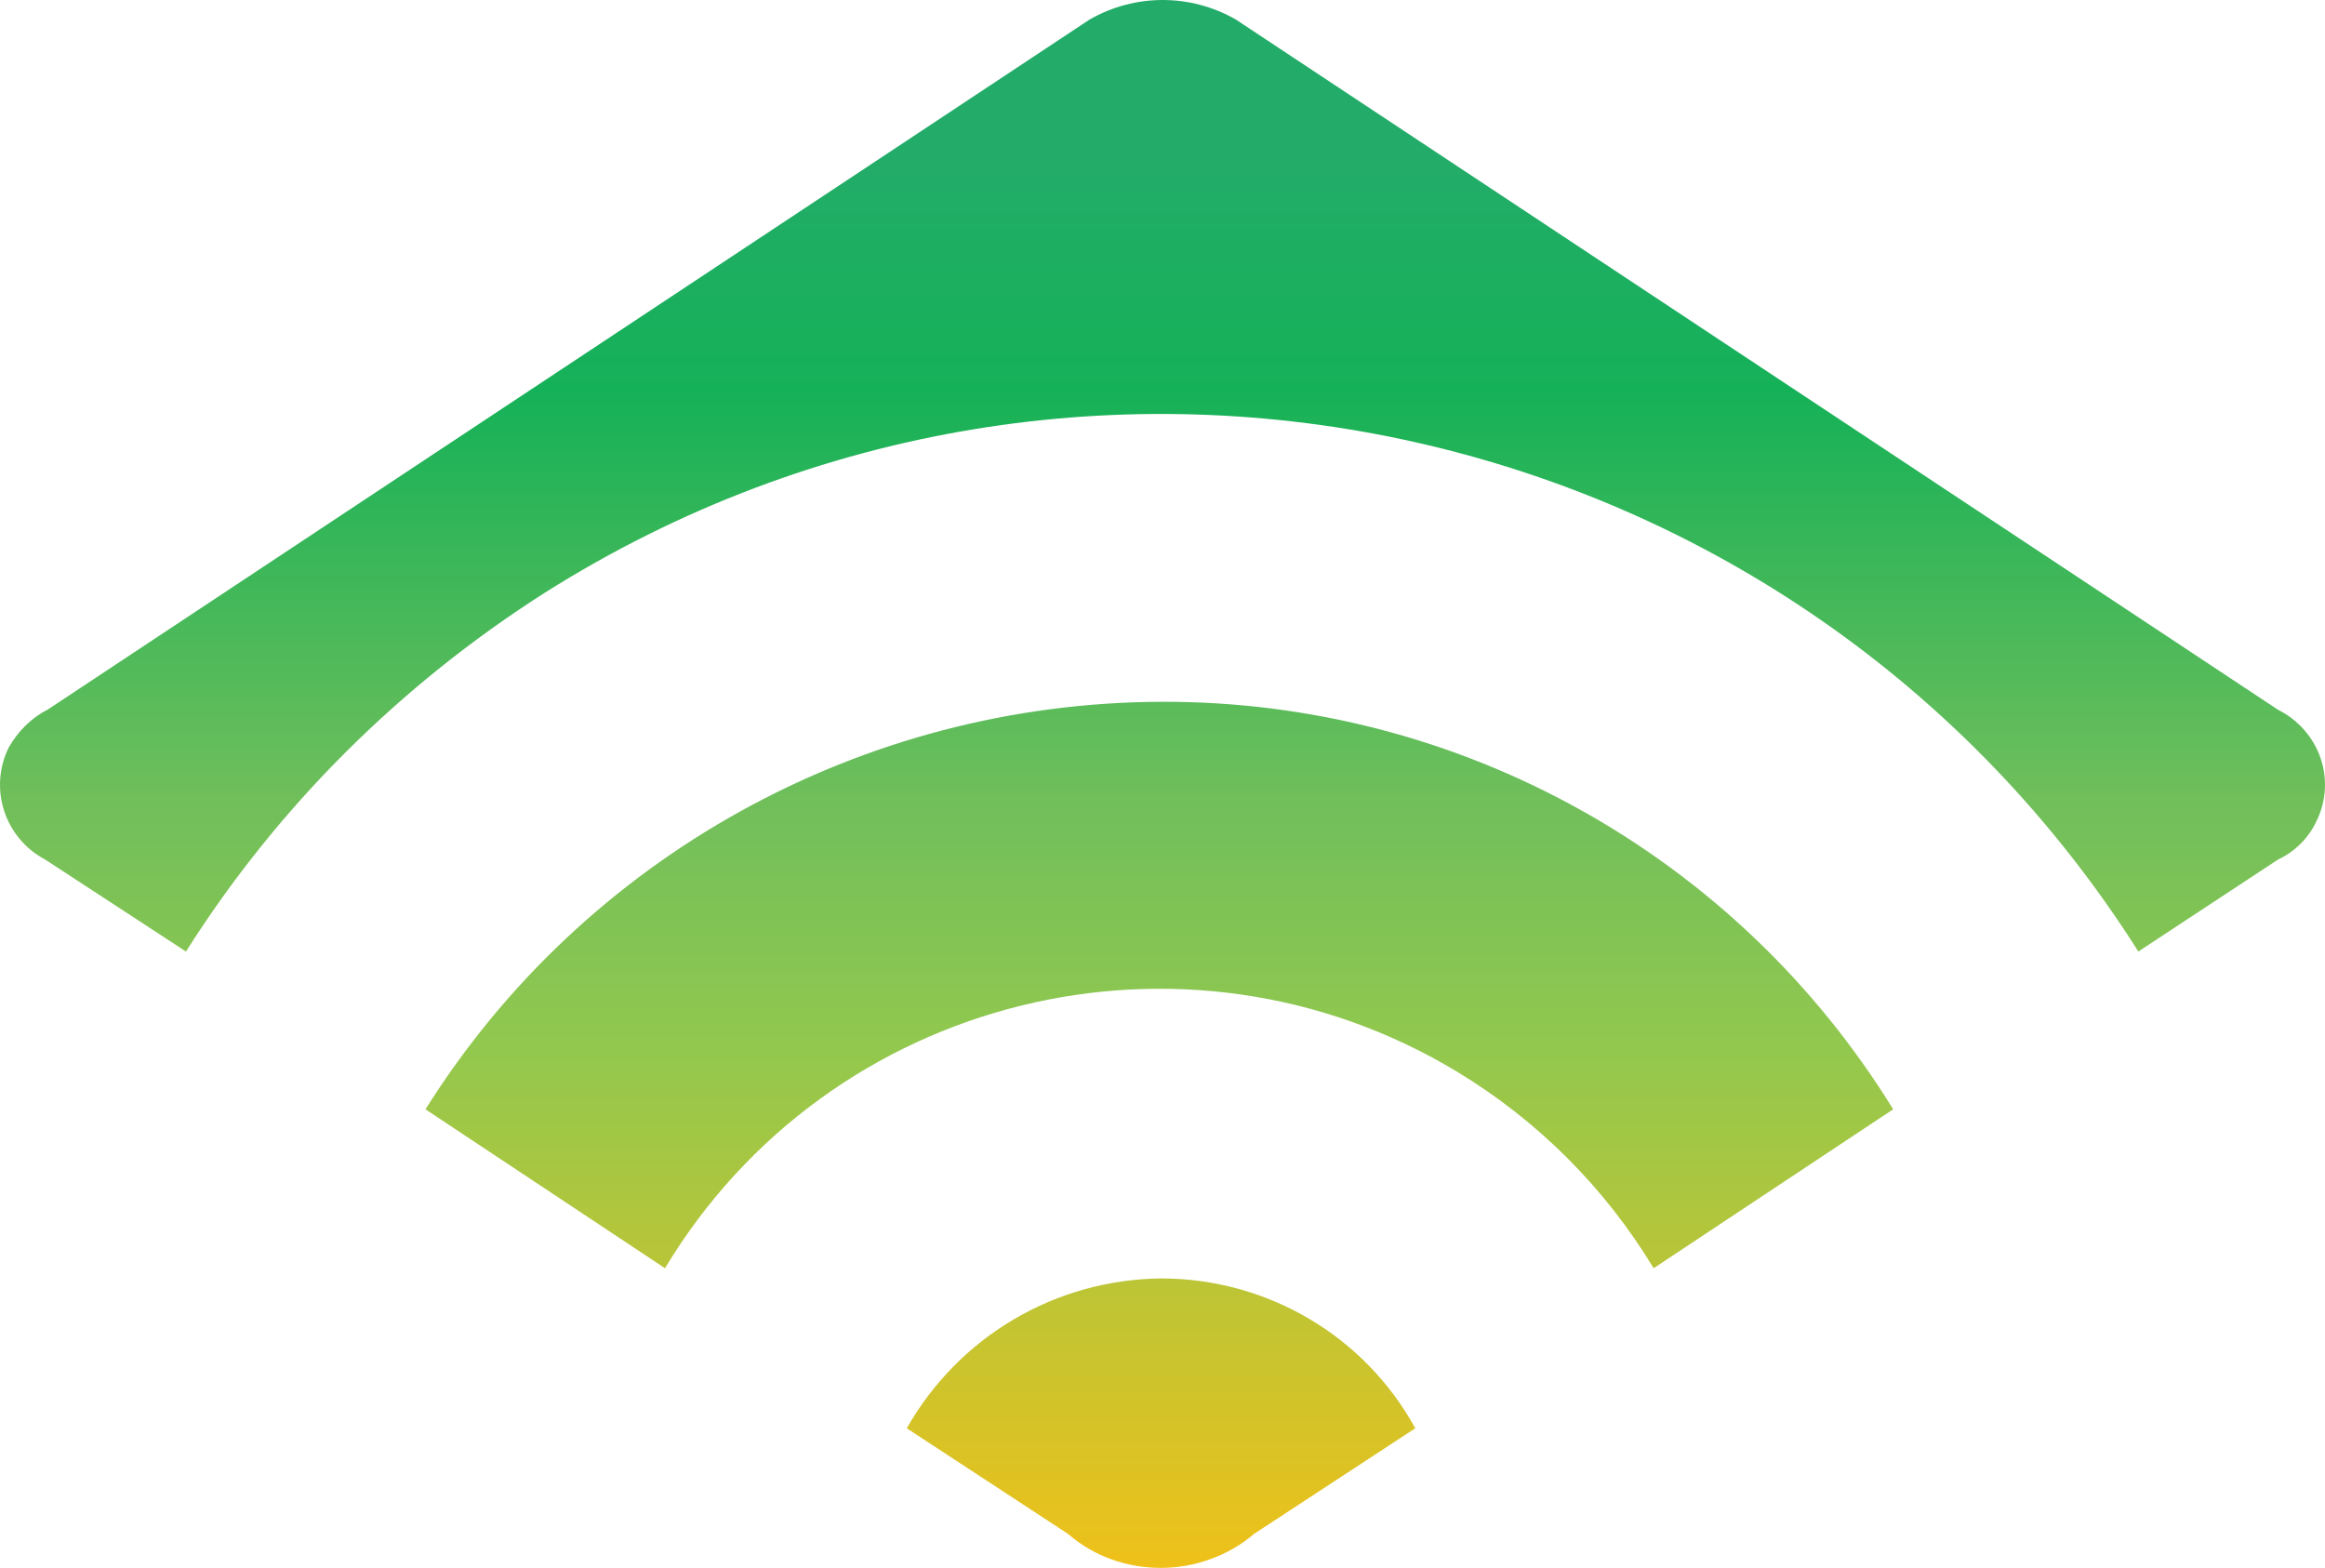 <?xml version="1.0" encoding="UTF-8" standalone="no"?>
<!-- Generator: Adobe Illustrator 19.2.1, SVG Export Plug-In . SVG Version: 6.00 Build 0)  -->

<svg
   version="1.1"
   id="layer"
   x="0px"
   y="0px"
   viewBox="0 0 204.826 138.125"
   xml:space="preserve"
   sodipodi:docname="klaviyo.svg"
   width="204.826"
   height="138.125"
   inkscape:version="1.2.1 (9c6d41e410, 2022-07-14, custom)"
   xmlns:inkscape="http://www.inkscape.org/namespaces/inkscape"
   xmlns:sodipodi="http://sodipodi.sourceforge.net/DTD/sodipodi-0.dtd"
   xmlns="http://www.w3.org/2000/svg"
   xmlns:svg="http://www.w3.org/2000/svg"><defs
   id="defs385" /><sodipodi:namedview
   id="namedview383"
   pagecolor="#ffffff"
   bordercolor="#666666"
   borderopacity="1.0"
   inkscape:showpageshadow="2"
   inkscape:pageopacity="0.0"
   inkscape:pagecheckerboard="0"
   inkscape:deskcolor="#d1d1d1"
   showgrid="false"
   inkscape:zoom="1.5751534"
   inkscape:cx="304.73223"
   inkscape:cy="73.008763"
   inkscape:window-width="1920"
   inkscape:window-height="1043"
   inkscape:window-x="3840"
   inkscape:window-y="1080"
   inkscape:window-maximized="1"
   inkscape:current-layer="layer" />
<style
   type="text/css"
   id="style363">
	.st0{fill:url(#SVGID_1_);}
	.st1{fill:#171A1D;}
</style>
<linearGradient
   id="SVGID_1_"
   gradientUnits="userSpaceOnUse"
   x1="153.749"
   y1="-303.445"
   x2="153.749"
   y2="-108.178"
   gradientTransform="matrix(0.707,0,0,-0.707,-6.349,-76.476)">
	<stop
   offset="0"
   style="stop-color:#EFC119"
   id="stop365" />
	<stop
   offset="0.331"
   style="stop-color:#92C84E"
   id="stop367" />
	<stop
   offset="0.486"
   style="stop-color:#71BF5B"
   id="stop369" />
	<stop
   offset="0.751"
   style="stop-color:#15B158"
   id="stop371" />
	<stop
   offset="0.903"
   style="stop-color:#23AC69"
   id="stop373" />
	<stop
   offset="1"
   style="stop-color:#23AC69"
   id="stop375" />
</linearGradient>
<path
   class="st0"
   d="M 4.183,62.525 95.983,1.725 c 4,-2.3 8.9,-2.3 12.9,0 l 91.8,60.8 c 3.6,1.8 5.2,6.1 3.4,9.8 -0.7,1.5 -1.9,2.7 -3.4,3.4 l -12.3,8.1 c -30.1,-47.5 -92.9,-61.6 -140.4,-31.6 -12.7,8.1 -23.5,18.8 -31.6,31.6 l -12.4,-8.1 c -3.6,-1.9 -5,-6.3 -3.2,-9.9 0.8,-1.4 2,-2.6 3.4,-3.3 z m 98.1,-0.7 c -26.3,0.1 -50.8,13.6 -64.8,35.9 l 21.1,14 c 14.5,-24.1 45.8,-31.8 69.8,-17.3 7.1,4.3 13,10.2 17.3,17.3 l 21.1,-14 c -13.8,-22.4 -38.2,-36 -64.5,-35.9 z m 0,50.8 c -9.3,0.1 -17.8,5.1 -22.4,13.2 l 14.2,9.3 c 2.3,2 5.2,3 8.2,3 3,0 6,-1.1 8.2,-3 l 14.2,-9.3 c -4.5,-8.2 -13.1,-13.2 -22.4,-13.2 z"
   id="path378"
   style="fill:url(#SVGID_1_)" />

</svg>

